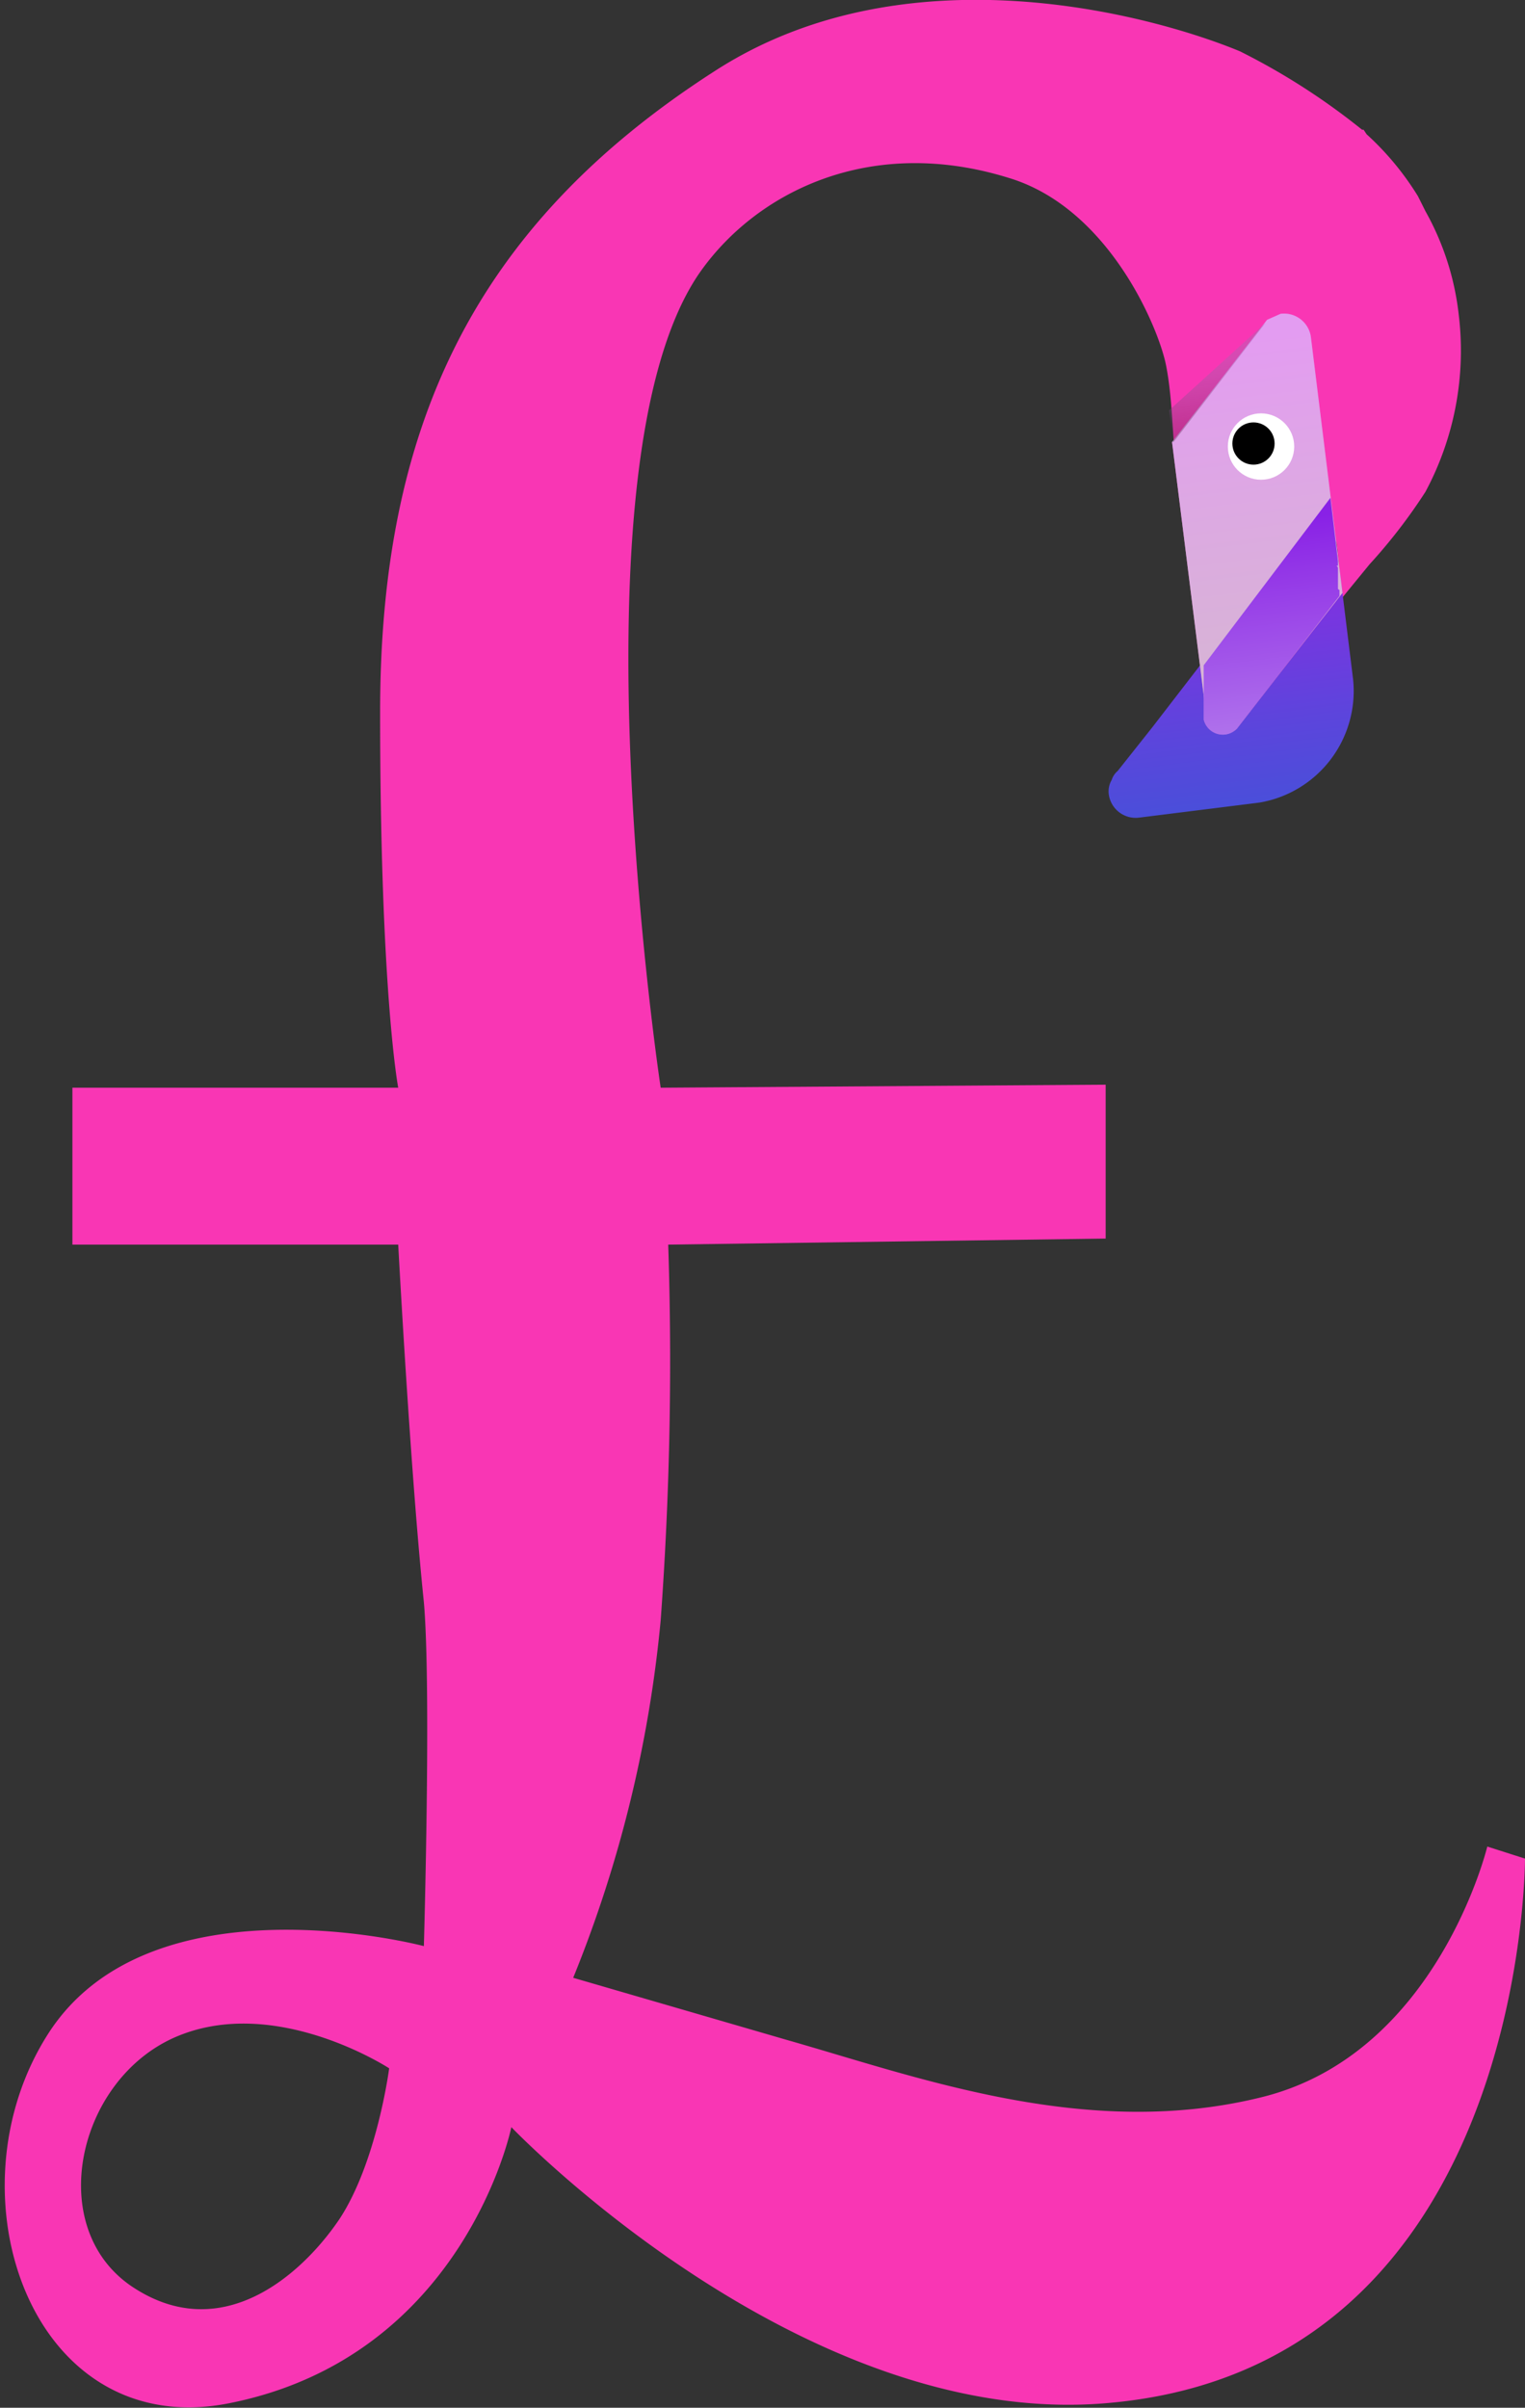 <svg xmlns="http://www.w3.org/2000/svg" xmlns:xlink="http://www.w3.org/1999/xlink" viewBox="0 0 101.1 159.6"><rect x="0" y="0" width="101.1" height="159.6" fill="#333333" stroke="none"/><defs><style>.cls-1{fill:#f936b4;}.cls-2{fill:url(#未命名的渐变_109);}.cls-3{fill:#e35cc7;}.cls-4{fill:#8961d0;}.cls-5,.cls-6{opacity:0.48;}.cls-5{fill:url(#未命名的渐变_138);}.cls-6{fill:#480061;}.cls-7{opacity:0.75;fill:url(#未命名的渐变_161);}.cls-8{fill:url(#未命名的渐变_129);}.cls-9{opacity:0.43;fill:url(#未命名的渐变_66);}.cls-10{fill:#fff;}</style><linearGradient id="未命名的渐变_109" x1="1737.49" y1="1429.93" x2="1752.24" y2="1429.93" gradientTransform="matrix(-0.12, -0.99, -0.99, 0.12, 1714.95, 1601.75)" gradientUnits="userSpaceOnUse"><stop offset="0" stop-color="#4750d9"/><stop offset="0.41" stop-color="#5c45dc"/><stop offset="1" stop-color="#8131e1"/></linearGradient><linearGradient id="未命名的渐变_138" x1="1759.4" y1="1425.32" x2="1761.56" y2="1425.32" gradientTransform="matrix(-0.12, -0.99, -0.99, 0.12, 1714.95, 1601.75)" gradientUnits="userSpaceOnUse"><stop offset="0" stop-color="#b100d3"/><stop offset="0.23" stop-color="#9c00c0"/><stop offset="0.69" stop-color="#67008e"/><stop offset="1" stop-color="#40006a"/></linearGradient><linearGradient id="未命名的渐变_161" x1="1742.22" y1="1426.39" x2="1769.4" y2="1426.39" gradientTransform="matrix(-0.12, -0.99, -0.99, 0.12, 1714.95, 1601.75)" gradientUnits="userSpaceOnUse"><stop offset="0" stop-color="#d0d7d3"/><stop offset="0.52" stop-color="#d9c5e8"/><stop offset="1" stop-color="#e3b1ff"/></linearGradient><linearGradient id="未命名的渐变_129" x1="1742.15" y1="1426.39" x2="1756.88" y2="1426.39" gradientTransform="matrix(-0.12, -0.99, -0.99, 0.12, 1714.95, 1601.75)" gradientUnits="userSpaceOnUse"><stop offset="0" stop-color="#b277ec"/><stop offset="0.77" stop-color="#9336e7"/><stop offset="1" stop-color="#8921e6"/></linearGradient><linearGradient id="未命名的渐变_66" x1="1761.91" y1="1427.81" x2="1768.97" y2="1427.81" gradientTransform="matrix(-0.12, -0.99, -0.99, 0.12, 1714.95, 1601.75)" gradientUnits="userSpaceOnUse"><stop offset="0" stop-opacity="0.5"/><stop offset="0.1" stop-color="#201322" stop-opacity="0.59"/><stop offset="0.25" stop-color="#4a2c4e" stop-opacity="0.72"/><stop offset="0.4" stop-color="#6d4173" stop-opacity="0.82"/><stop offset="0.55" stop-color="#885190" stop-opacity="0.9"/><stop offset="0.7" stop-color="#9b5da4" stop-opacity="0.95"/><stop offset="0.85" stop-color="#a664b0" stop-opacity="0.99"/><stop offset="1" stop-color="#aa66b4"/></linearGradient></defs><g id="Layer_2" data-name="Layer 2"><g id="Layer_1-2" data-name="Layer 1"><path class="cls-1" d="M98.6,122.4S95.3,136.1,83.7,139s-22.8-1.3-31.6-3.8L38,131.1a83.6,83.6,0,0,0,5.8-23.7,235.8,235.8,0,0,0,.5-24.9l29-.4V71.9l-29.5.2s-6.2-41,2.5-53.9c3.7-5.4,11.3-9.3,20.6-6.4,6.6,2,9.9,9.9,10.4,12.4s.4,5.4.8,7.7v.4h.1c.9,2.5,2.9,4.2,7.6,4.2a6.7,6.7,0,0,0,2.8-.6l.4,3.7,1.8-2.2a35.9,35.9,0,0,0,3.7-4.8,19.8,19.8,0,0,0,2.2-11.8,18.1,18.1,0,0,0-2.2-6.8L94,13a19,19,0,0,0-3.4-4.1l-.2-.3h-.1a44.8,44.8,0,0,0-8.1-5.2C76.4,1,60.1-3.5,47.4,4.7,31.2,15.1,25.2,28.6,25.2,47.2s1.2,24.9,1.2,24.9H4.8V82.5H26.4s.8,15,1.7,23.7c.5,5.7,0,22.8,0,22.8S10,124.2,3.2,134.8s-1.1,27.1,12,24.5C30.8,156.2,33.9,141,33.9,141S53,161,73.3,159.3c27.9-2.3,27.8-36.1,27.8-36.1ZM22.5,147.1c-2.5,3.7-7.8,8.4-13.7,4.5S5.1,137.8,11.7,135s14.1,2.1,14.1,2.1S25,143.3,22.5,147.1Z"/><path class="cls-2" d="M84.2,38.2l-.4.4-7.4,9.6-2.3,2.9a1.3,1.3,0,0,0-.4.6,1.5,1.5,0,0,0-.2.9,1.8,1.8,0,0,0,2,1.6l8-1A7.5,7.5,0,0,0,89.7,45l-.9-7.3-1.9,2.4-2.2,2.7Z"/><path class="cls-3" d="M84.9,20.8l-.9.4h0l-6.2,8.1h-.1L80,47.7a1.2,1.2,0,0,0,2,.6l7-9h0l-2.1-17A1.8,1.8,0,0,0,84.9,20.8Zm-1.1,8.1a1,1,0,0,1,1.2.9,1.3,1.3,0,0,1-.1.6h0l-.3.4h0l-.5.2a1.1,1.1,0,0,1-1.3-1A1.2,1.2,0,0,1,83.8,28.9Z"/><path class="cls-4" d="M88.7,37.2v.3h-.1c.1.1.1.1.1.2V38h0v.4h0V39h0a.1.1,0,0,0,.1.1v.4l-6.8,8.8a1.3,1.3,0,0,1-2.2-.6V46.2h0v-.4h0V44.1L88.2,33Z"/><circle class="cls-4" cx="83.9" cy="30" r="1.1"/><circle class="cls-5" cx="83.9" cy="30" r="1.1"/><path class="cls-6" d="M83.8,28.9a1,1,0,0,1,1.2.9,1.2,1.2,0,0,1-.4,1,.9.9,0,0,0,.1-.7,1.1,1.1,0,0,0-1.2-1l-.5.2A1.2,1.2,0,0,1,83.8,28.9Z"/><path class="cls-7" d="M84.9,20.8l-.9.4-6.3,8.1L80,47.7a1.1,1.1,0,0,0,2,.5l7-8.9-2.1-17A1.8,1.8,0,0,0,84.9,20.8Zm-1.1,8.1a1,1,0,0,1,1.2.9,1.3,1.3,0,0,1-.1.6h0l-.3.4h0a1.1,1.1,0,0,1-.6.2,1.1,1.1,0,0,1-1.2-.9A1.2,1.2,0,0,1,83.8,28.9Z"/><path class="cls-8" d="M88.7,37.2v.3h-.1c.1.1.1.1.1.2V38h0v.4h0V39h0a.1.1,0,0,0,.1.1v.4l-6.8,8.8a1.3,1.3,0,0,1-2.2-.6V46.2h0v-.4h0V44.1L88.2,33Z"/><polygon class="cls-9" points="77.5 27.2 83.9 21.4 77.8 29.3 77.5 27.2"/><circle class="cls-10" cx="83.6" cy="29.6" r="2.2"/><circle cx="83.1" cy="29.4" r="1.4"/></g></g></svg>